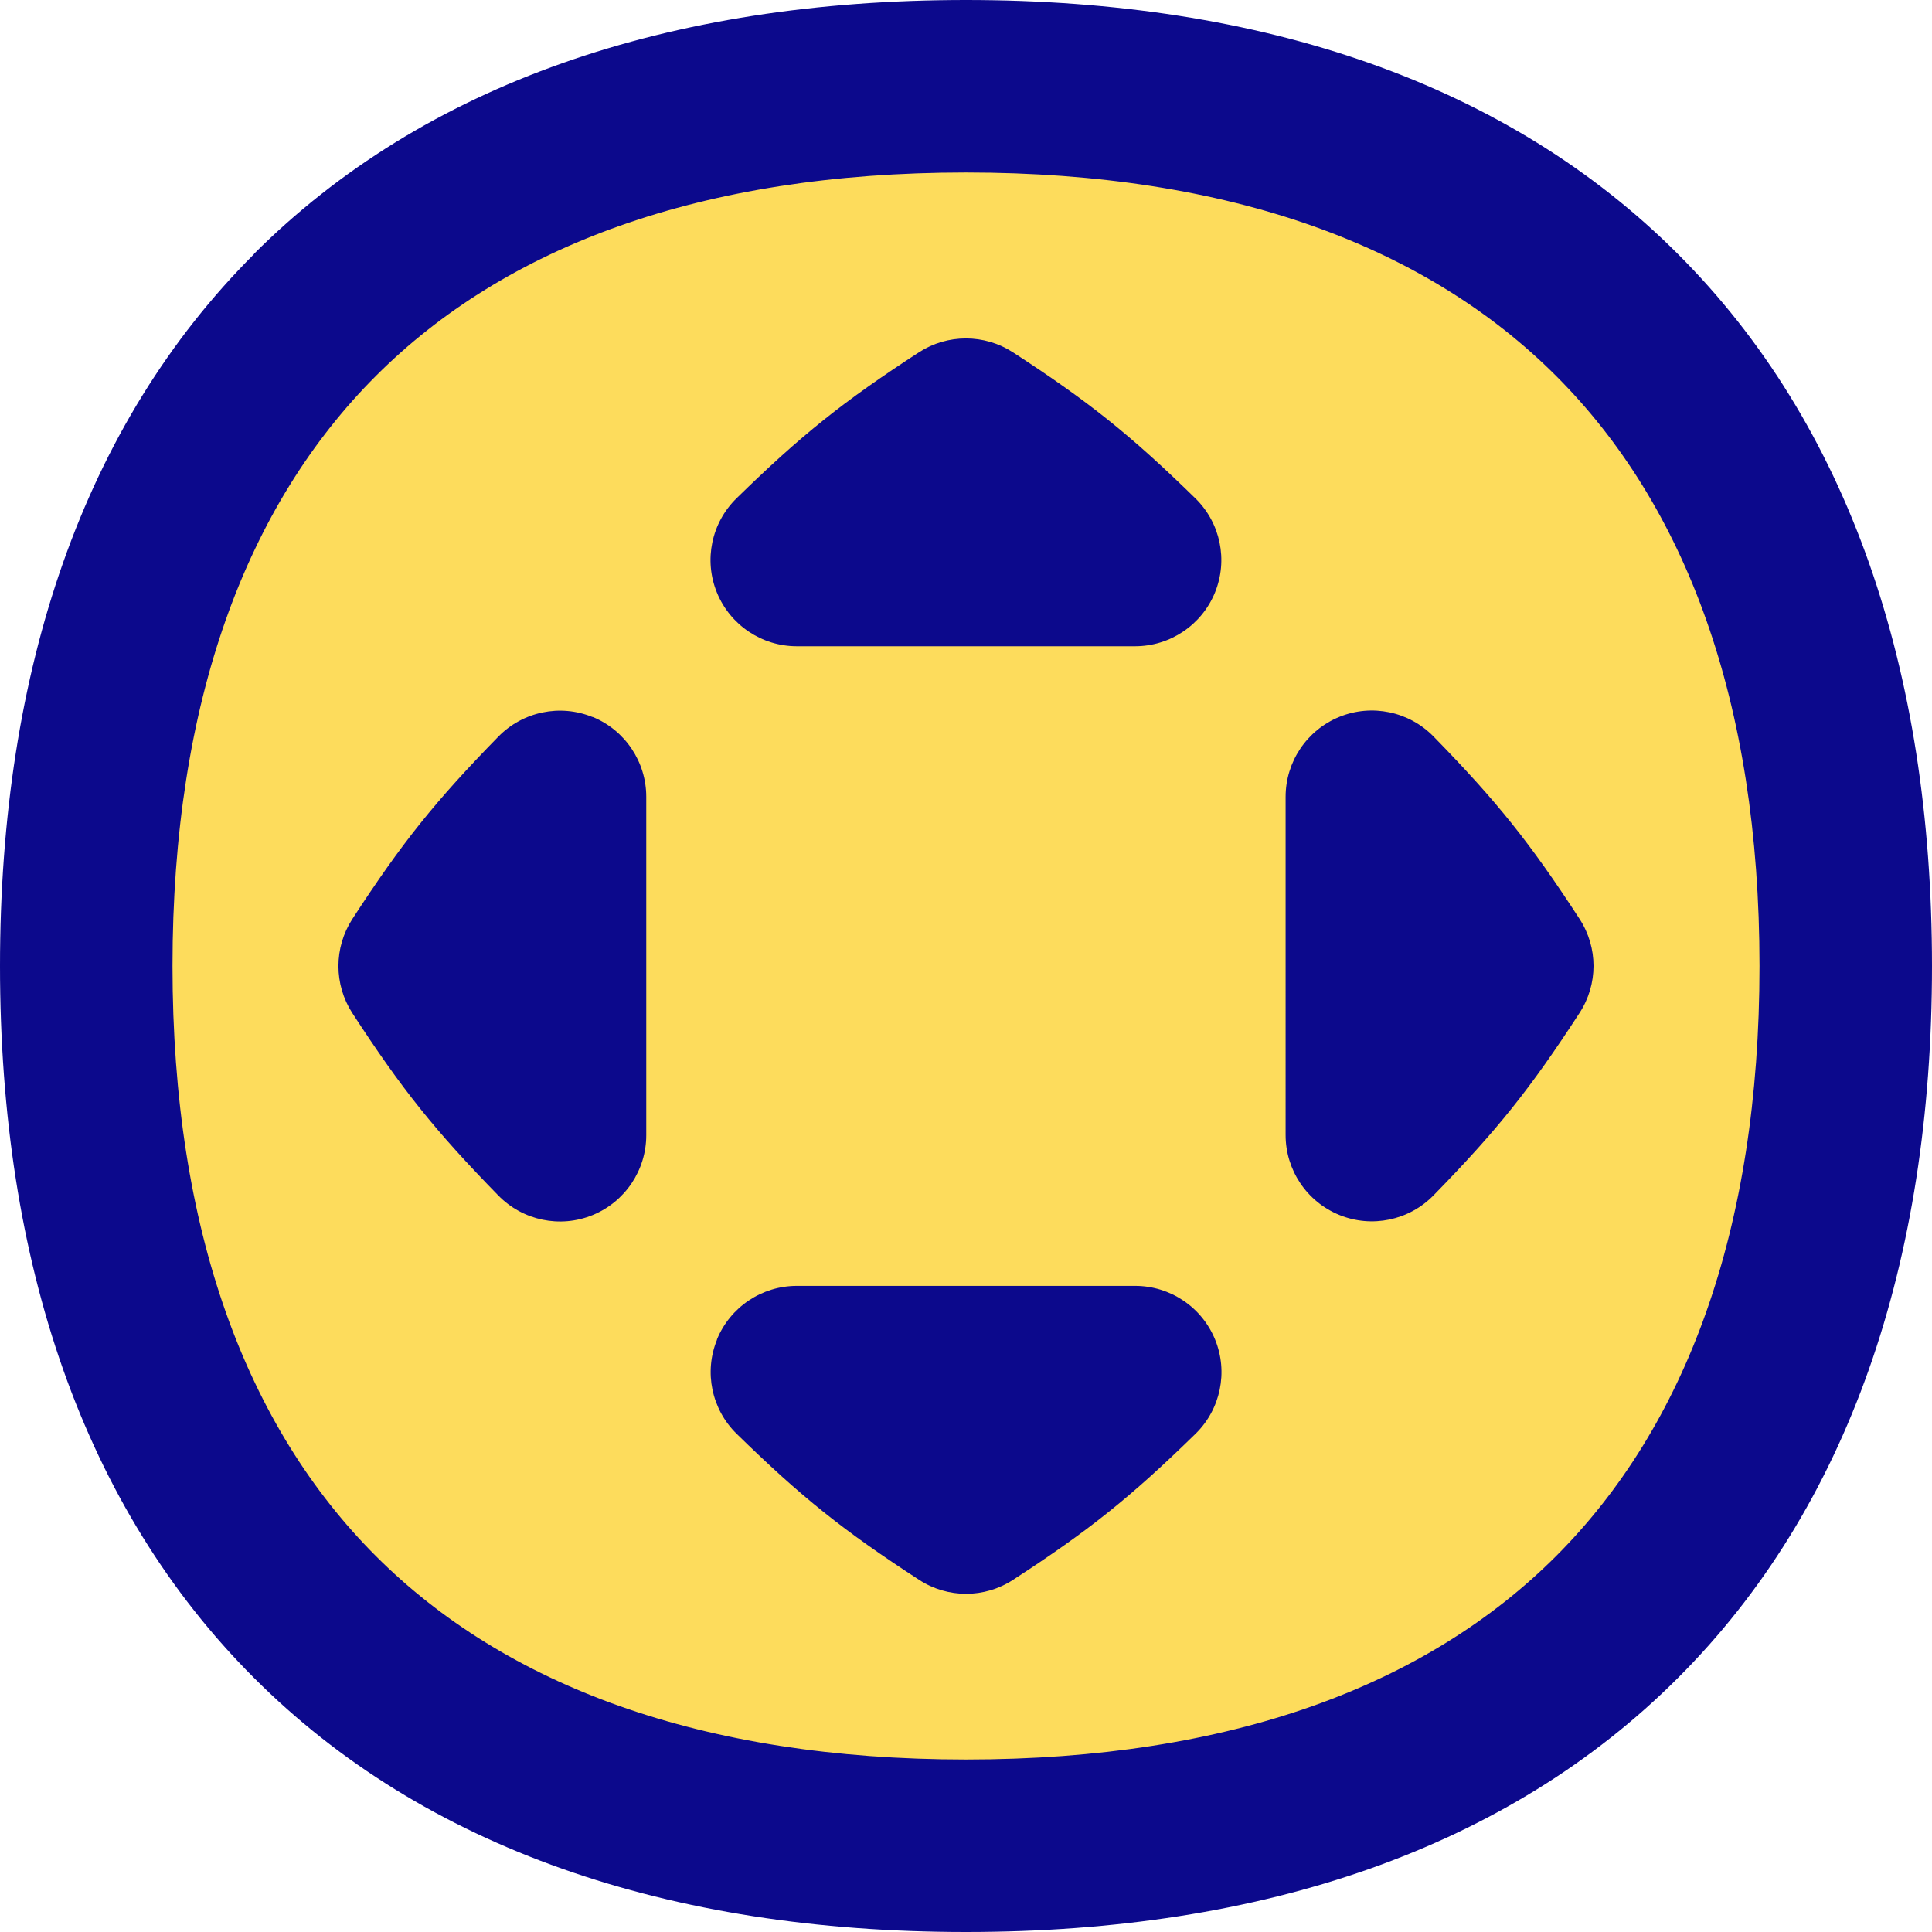 <svg xmlns="http://www.w3.org/2000/svg" fill="none" viewBox="0 0 14 14" id="Button-Move-Circle--Streamline-Flex">
  <desc>
    Button Move Circle Streamline Icon: https://streamlinehq.com
  </desc>
  <g id="button-move-circle--move-button-circle-direction-arrows">
    <path id="Vector" fill="#fddc5c" d="M7 13.375c4.08 0 6.375 -2.295 6.375 -6.375S11.08 0.625 7 0.625 0.625 2.92 0.625 7 2.92 13.375 7 13.375Z" stroke-width="1"></path>
    <path id="Union" fill="#0c098c" fill-rule="evenodd" d="M2.724 2.724C1.789 3.659 1.25 5.075 1.25 7c0 1.925 0.539 3.341 1.474 4.276C3.659 12.21 5.075 12.75 7 12.75c1.925 0 3.341 -0.539 4.276 -1.474C12.21 10.341 12.75 8.925 12.75 7s-0.539 -3.341 -1.474 -4.276C10.341 1.789 8.925 1.25 7 1.25s-3.341 0.539 -4.276 1.474Zm-0.884 -0.884C3.073 0.608 4.845 0 7 0s3.927 0.608 5.159 1.841C13.392 3.073 14 4.845 14 7s-0.608 3.927 -1.841 5.159C10.927 13.392 9.155 14 7 14c-2.155 0 -3.927 -0.608 -5.159 -1.841C0.608 10.927 0 9.155 0 7c0 -2.155 0.608 -3.927 1.841 -5.159Zm2.454 3.355c0.235 0.096 0.389 0.325 0.389 0.579v2.452c0 0.254 -0.154 0.483 -0.389 0.579 -0.235 0.096 -0.505 0.04 -0.683 -0.142 -0.459 -0.47 -0.7 -0.771 -1.058 -1.322 -0.134 -0.207 -0.134 -0.474 0 -0.681 0.358 -0.551 0.599 -0.852 1.058 -1.322 0.178 -0.182 0.448 -0.238 0.683 -0.142Zm5.022 0.579c0 -0.254 0.154 -0.483 0.389 -0.579 0.235 -0.096 0.505 -0.04 0.683 0.142 0.459 0.47 0.7 0.771 1.058 1.322 0.135 0.207 0.135 0.474 0 0.681 -0.358 0.551 -0.599 0.852 -1.058 1.322 -0.178 0.182 -0.448 0.238 -0.683 0.142 -0.235 -0.096 -0.389 -0.325 -0.389 -0.579V5.774ZM5.195 9.707c0.096 -0.235 0.325 -0.389 0.579 -0.389h2.452c0.254 0 0.483 0.154 0.579 0.389 0.096 0.235 0.04 0.505 -0.142 0.683 -0.47 0.459 -0.771 0.7 -1.322 1.058 -0.207 0.135 -0.474 0.135 -0.681 0 -0.551 -0.358 -0.852 -0.599 -1.322 -1.058 -0.182 -0.178 -0.238 -0.448 -0.142 -0.683Zm0.579 -5.024c-0.254 0 -0.483 -0.154 -0.579 -0.389 -0.096 -0.235 -0.04 -0.505 0.142 -0.683 0.47 -0.459 0.771 -0.7 1.322 -1.058 0.207 -0.134 0.474 -0.134 0.681 0 0.551 0.358 0.852 0.599 1.322 1.058 0.182 0.178 0.238 0.448 0.142 0.683 -0.096 0.235 -0.325 0.389 -0.579 0.389H5.773Z" clip-rule="evenodd" stroke-width="1"></path>
  </g>
</svg>